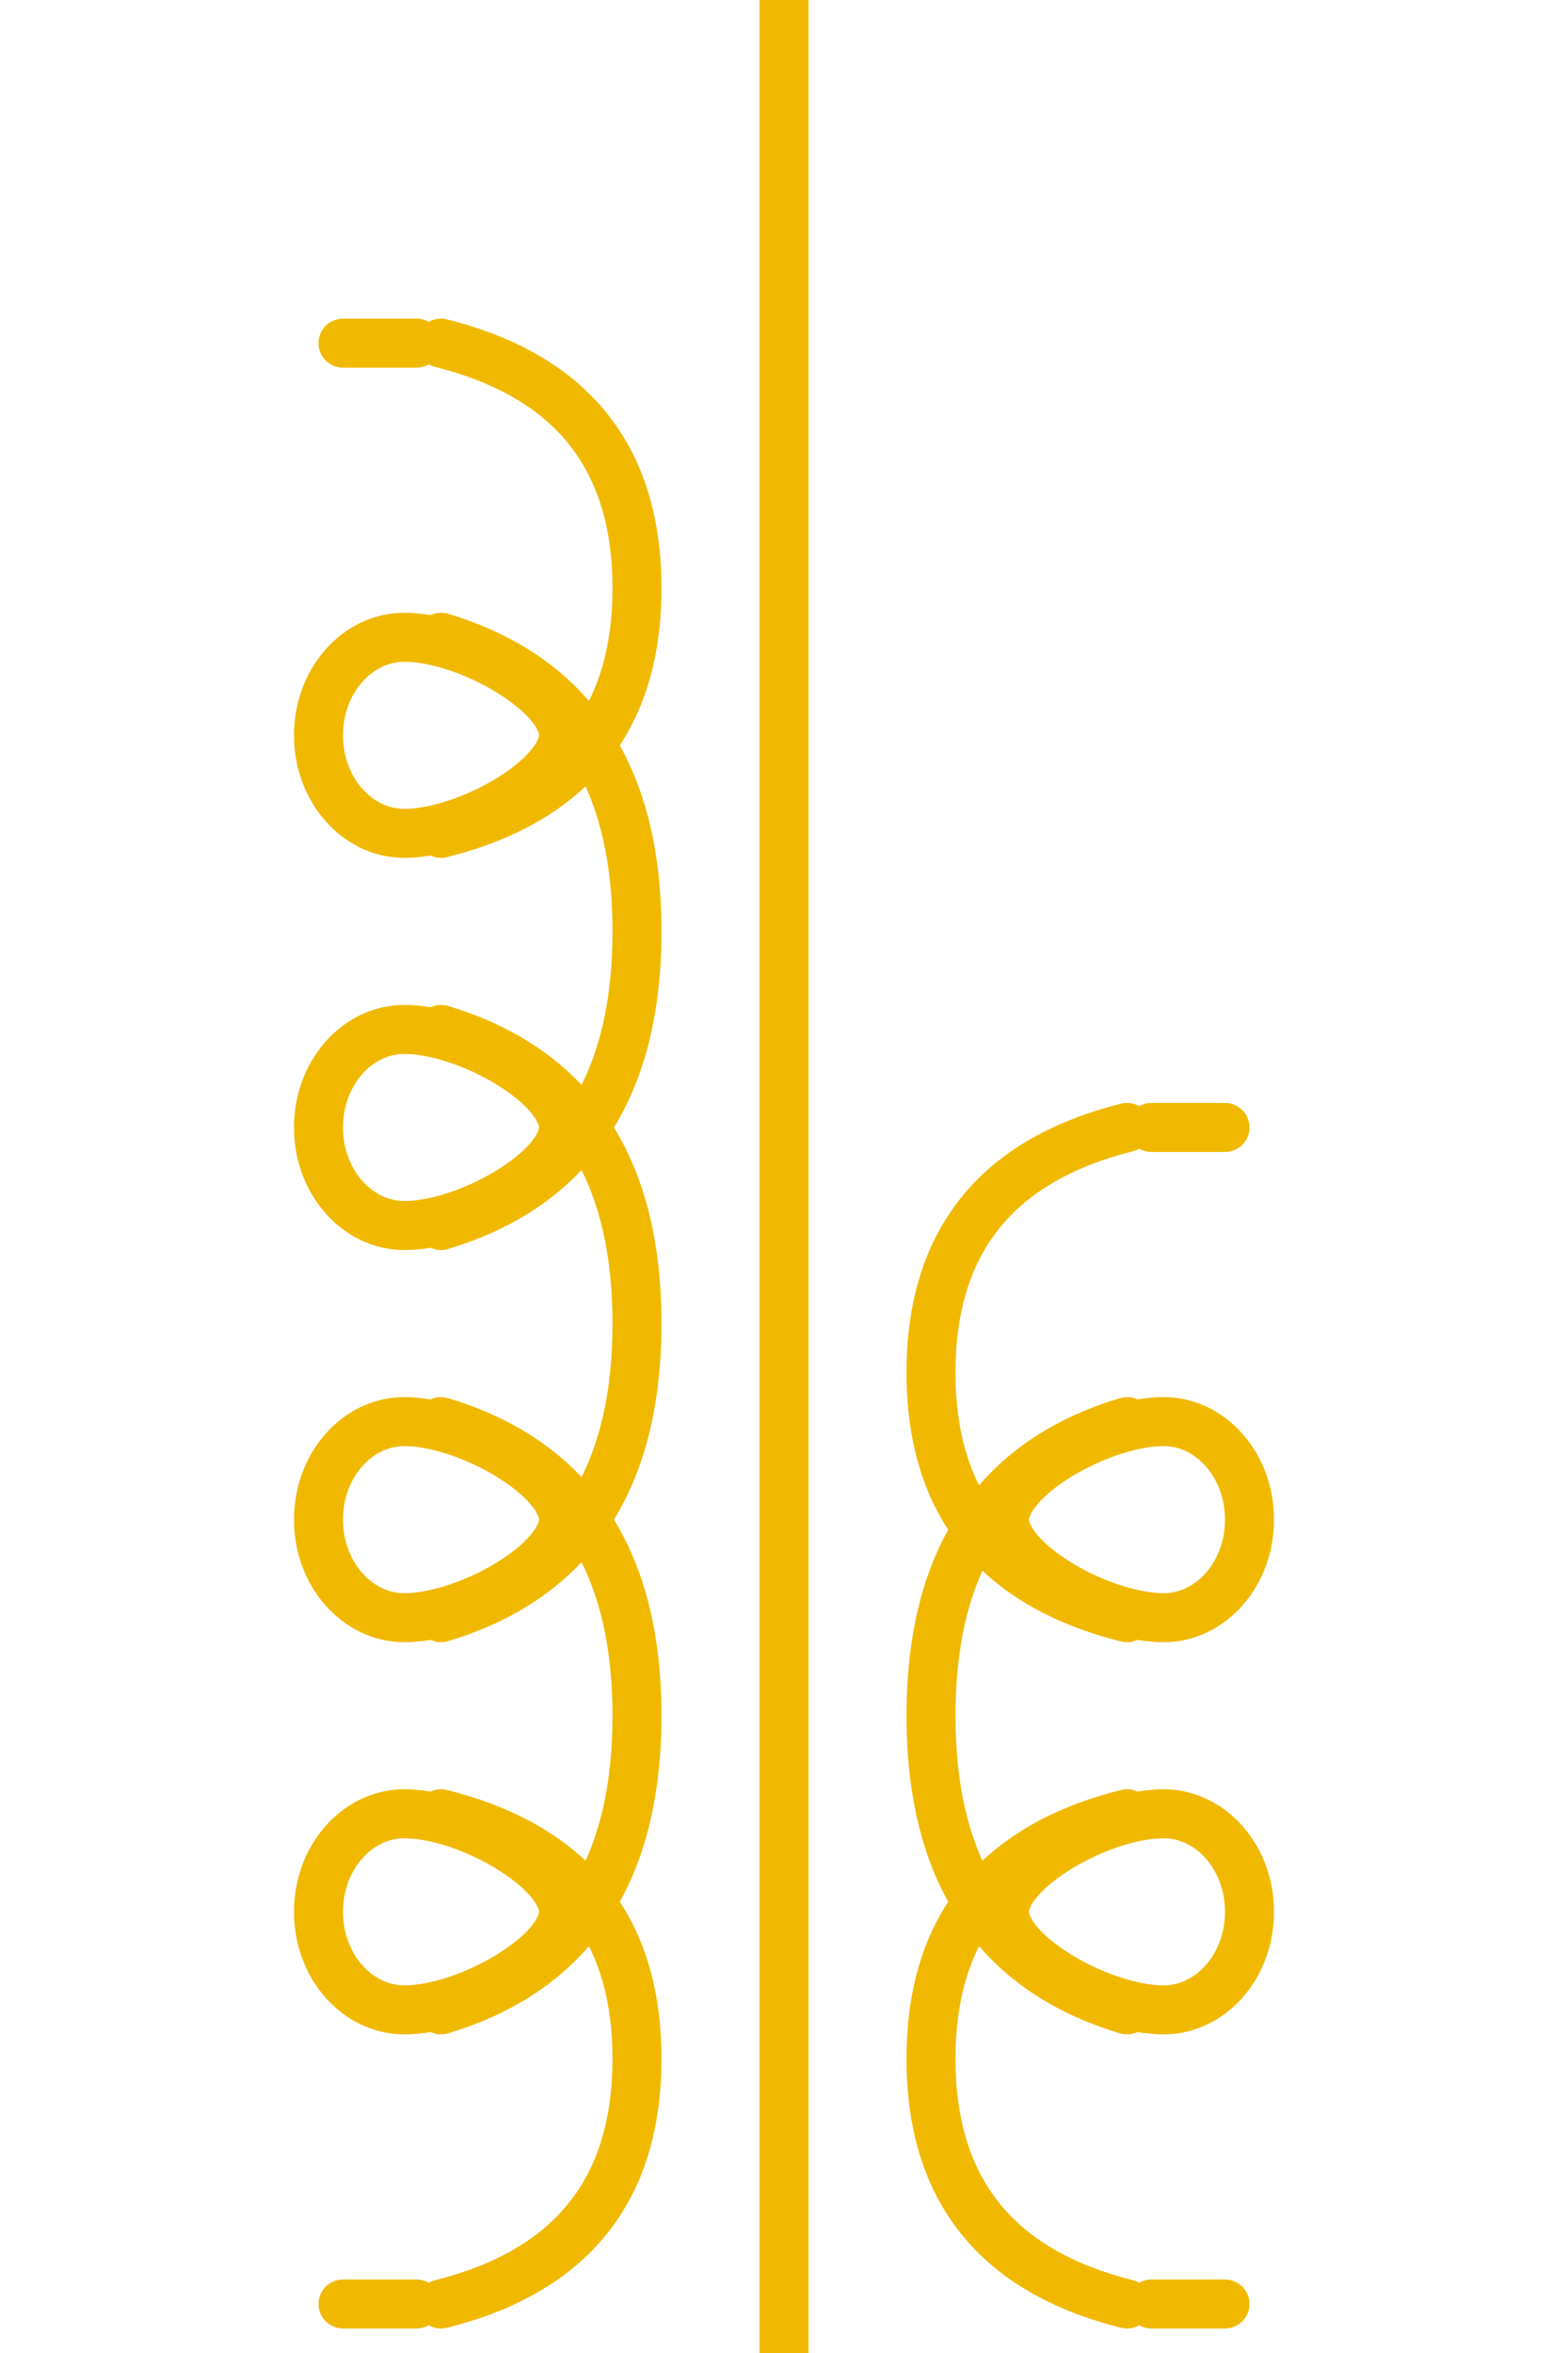<?xml version="1.0" encoding="UTF-8"?>
<svg width="32px" height="48px" viewBox="-4.0 0.0 32 48" version="1.1" xmlns="http://www.w3.org/2000/svg" xmlns:xlink="http://www.w3.org/1999/xlink">
    <!-- Generator: Sketch 52.5 (67469) - http://www.bohemiancoding.com/sketch -->
    <title>voltage-transformer-ansi</title>
    <desc>Created with Sketch.</desc>
    <g id="Project-Modelling-–-GIS-&amp;-SLD" stroke="none" stroke-width="1" fill="none" fill-rule="evenodd" opacity="1">
        <g id="Artboard" transform="translate(-2404, -1828)" stroke="#f0b900">
            <g id="32-/-sld-/-vertical-/-box-icon-/-normal-copy-20" transform="translate(2400, 1820)">
                <g id="sld-/-ansi-/-voltage-transformer-/-black" transform="translate(4, 8)">
                    <path d="M12,-3.55271368e-15 L12,48" id="Path" fill-rule="nonzero"></path>
                    <path d="M22,44 C21.333,41.333 19.667,40 17,40 C14.333,40 12.667,41.333 12,44" id="Path-10" stroke-linecap="round" fill-rule="nonzero" transform="translate(17, 42) scale(-1, 1) rotate(90) translate(-17, -42) "></path>
                    <path d="M3.75,46.25 L3.75,47.75" id="Path" stroke-linecap="round" fill-rule="nonzero" transform="translate(3.75, 47) rotate(90) translate(-3.75, -47) "></path>
                    <path d="M3.75,6.25 L3.75,7.75" id="Path" stroke-linecap="round" fill-rule="nonzero" transform="translate(3.75, 7) rotate(90) translate(-3.75, -7) "></path>
                    <path d="M20.25,22.25 L20.25,23.75" id="Path" stroke-linecap="round" fill-rule="nonzero" transform="translate(20.25, 23) rotate(90) translate(-20.25, -23) "></path>
                    <path d="M20.25,46.25 L20.25,47.75" id="Path" stroke-linecap="round" fill-rule="nonzero" transform="translate(20.25, 47) rotate(90) translate(-20.25, -47) "></path>
                    <path d="M23,37 C22.2,34.333 20.2,33 17,33 C13.8,33 11.8,34.333 11,37" id="Path-10" stroke-linecap="round" fill-rule="nonzero" transform="translate(17, 35) scale(-1, 1) rotate(90) translate(-17, -35) "></path>
                    <path d="M22,30 C21.333,27.333 19.667,26 17,26 C14.333,26 12.667,27.333 12,30" id="Path-10" stroke-linecap="round" fill-rule="nonzero" transform="translate(17, 28) scale(-1, 1) rotate(90) translate(-17, -28) "></path>
                    <path d="M12,44 C11.333,41.333 9.667,40 7,40 C4.333,40 2.667,41.333 2,44" id="Path-10" stroke-linecap="round" fill-rule="nonzero" transform="translate(7, 42) rotate(90) translate(-7, -42) "></path>
                    <path d="M13,37 C12.2,34.333 10.2,33 7,33 C3.8,33 1.8,34.333 1,37" id="Path-10" stroke-linecap="round" fill-rule="nonzero" transform="translate(7, 35) rotate(90) translate(-7, -35) "></path>
                    <path d="M13,29 C12.2,26.333 10.2,25 7,25 C3.8,25 1.8,26.333 1,29" id="Path-10" stroke-linecap="round" fill-rule="nonzero" transform="translate(7, 27) rotate(90) translate(-7, -27) "></path>
                    <path d="M13,21 C12.2,18.333 10.2,17 7,17 C3.8,17 1.8,18.333 1,21" id="Path-10-Copy" stroke-linecap="round" fill-rule="nonzero" transform="translate(7, 19) rotate(90) translate(-7, -19) "></path>
                    <path d="M12,14 C11.333,11.333 9.667,10 7,10 C4.333,10 2.667,11.333 2,14" id="Path-10-Copy-2" stroke-linecap="round" fill-rule="nonzero" transform="translate(7, 12) rotate(90) translate(-7, -12) "></path>
                    <path d="M5,41.5 C6.116,41.5 7,40.704 7,39.75 C7,38.461 5.866,36.5 5,36.5 C4.134,36.5 3,38.461 3,39.75 C3,40.704 3.884,41.5 5,41.5 Z" id="Oval" transform="translate(5, 39) rotate(90) translate(-5, -39) "></path>
                    <path d="M19,41.5 C20.116,41.5 21,40.704 21,39.75 C21,38.461 19.866,36.5 19,36.5 C18.134,36.5 17,38.461 17,39.75 C17,40.704 17.884,41.5 19,41.5 Z" id="Oval" transform="translate(19, 39) scale(-1, 1) rotate(90) translate(-19, -39) "></path>
                    <path d="M19,33.5 C20.116,33.5 21,32.704 21,31.75 C21,30.461 19.866,28.5 19,28.5 C18.134,28.5 17,30.461 17,31.75 C17,32.704 17.884,33.5 19,33.5 Z" id="Oval" transform="translate(19, 31) scale(-1, 1) rotate(90) translate(-19, -31) "></path>
                    <path d="M5,33.5 C6.116,33.5 7,32.704 7,31.75 C7,30.461 5.866,28.5 5,28.5 C4.134,28.5 3,30.461 3,31.75 C3,32.704 3.884,33.5 5,33.5 Z" id="Oval" transform="translate(5, 31) rotate(90) translate(-5, -31) "></path>
                    <path d="M5,25.5 C6.116,25.5 7,24.704 7,23.75 C7,22.461 5.866,20.5 5,20.5 C4.134,20.5 3,22.461 3,23.75 C3,24.704 3.884,25.5 5,25.5 Z" id="Oval" transform="translate(5, 23) rotate(90) translate(-5, -23) "></path>
                    <path d="M5,17.5 C6.116,17.5 7,16.704 7,15.75 C7,14.461 5.866,12.5 5,12.5 C4.134,12.5 3,14.461 3,15.75 C3,16.704 3.884,17.5 5,17.5 Z" id="Oval" transform="translate(5, 15) rotate(90) translate(-5, -15) "></path>
                </g>
            </g>
        </g>
    </g>
</svg>